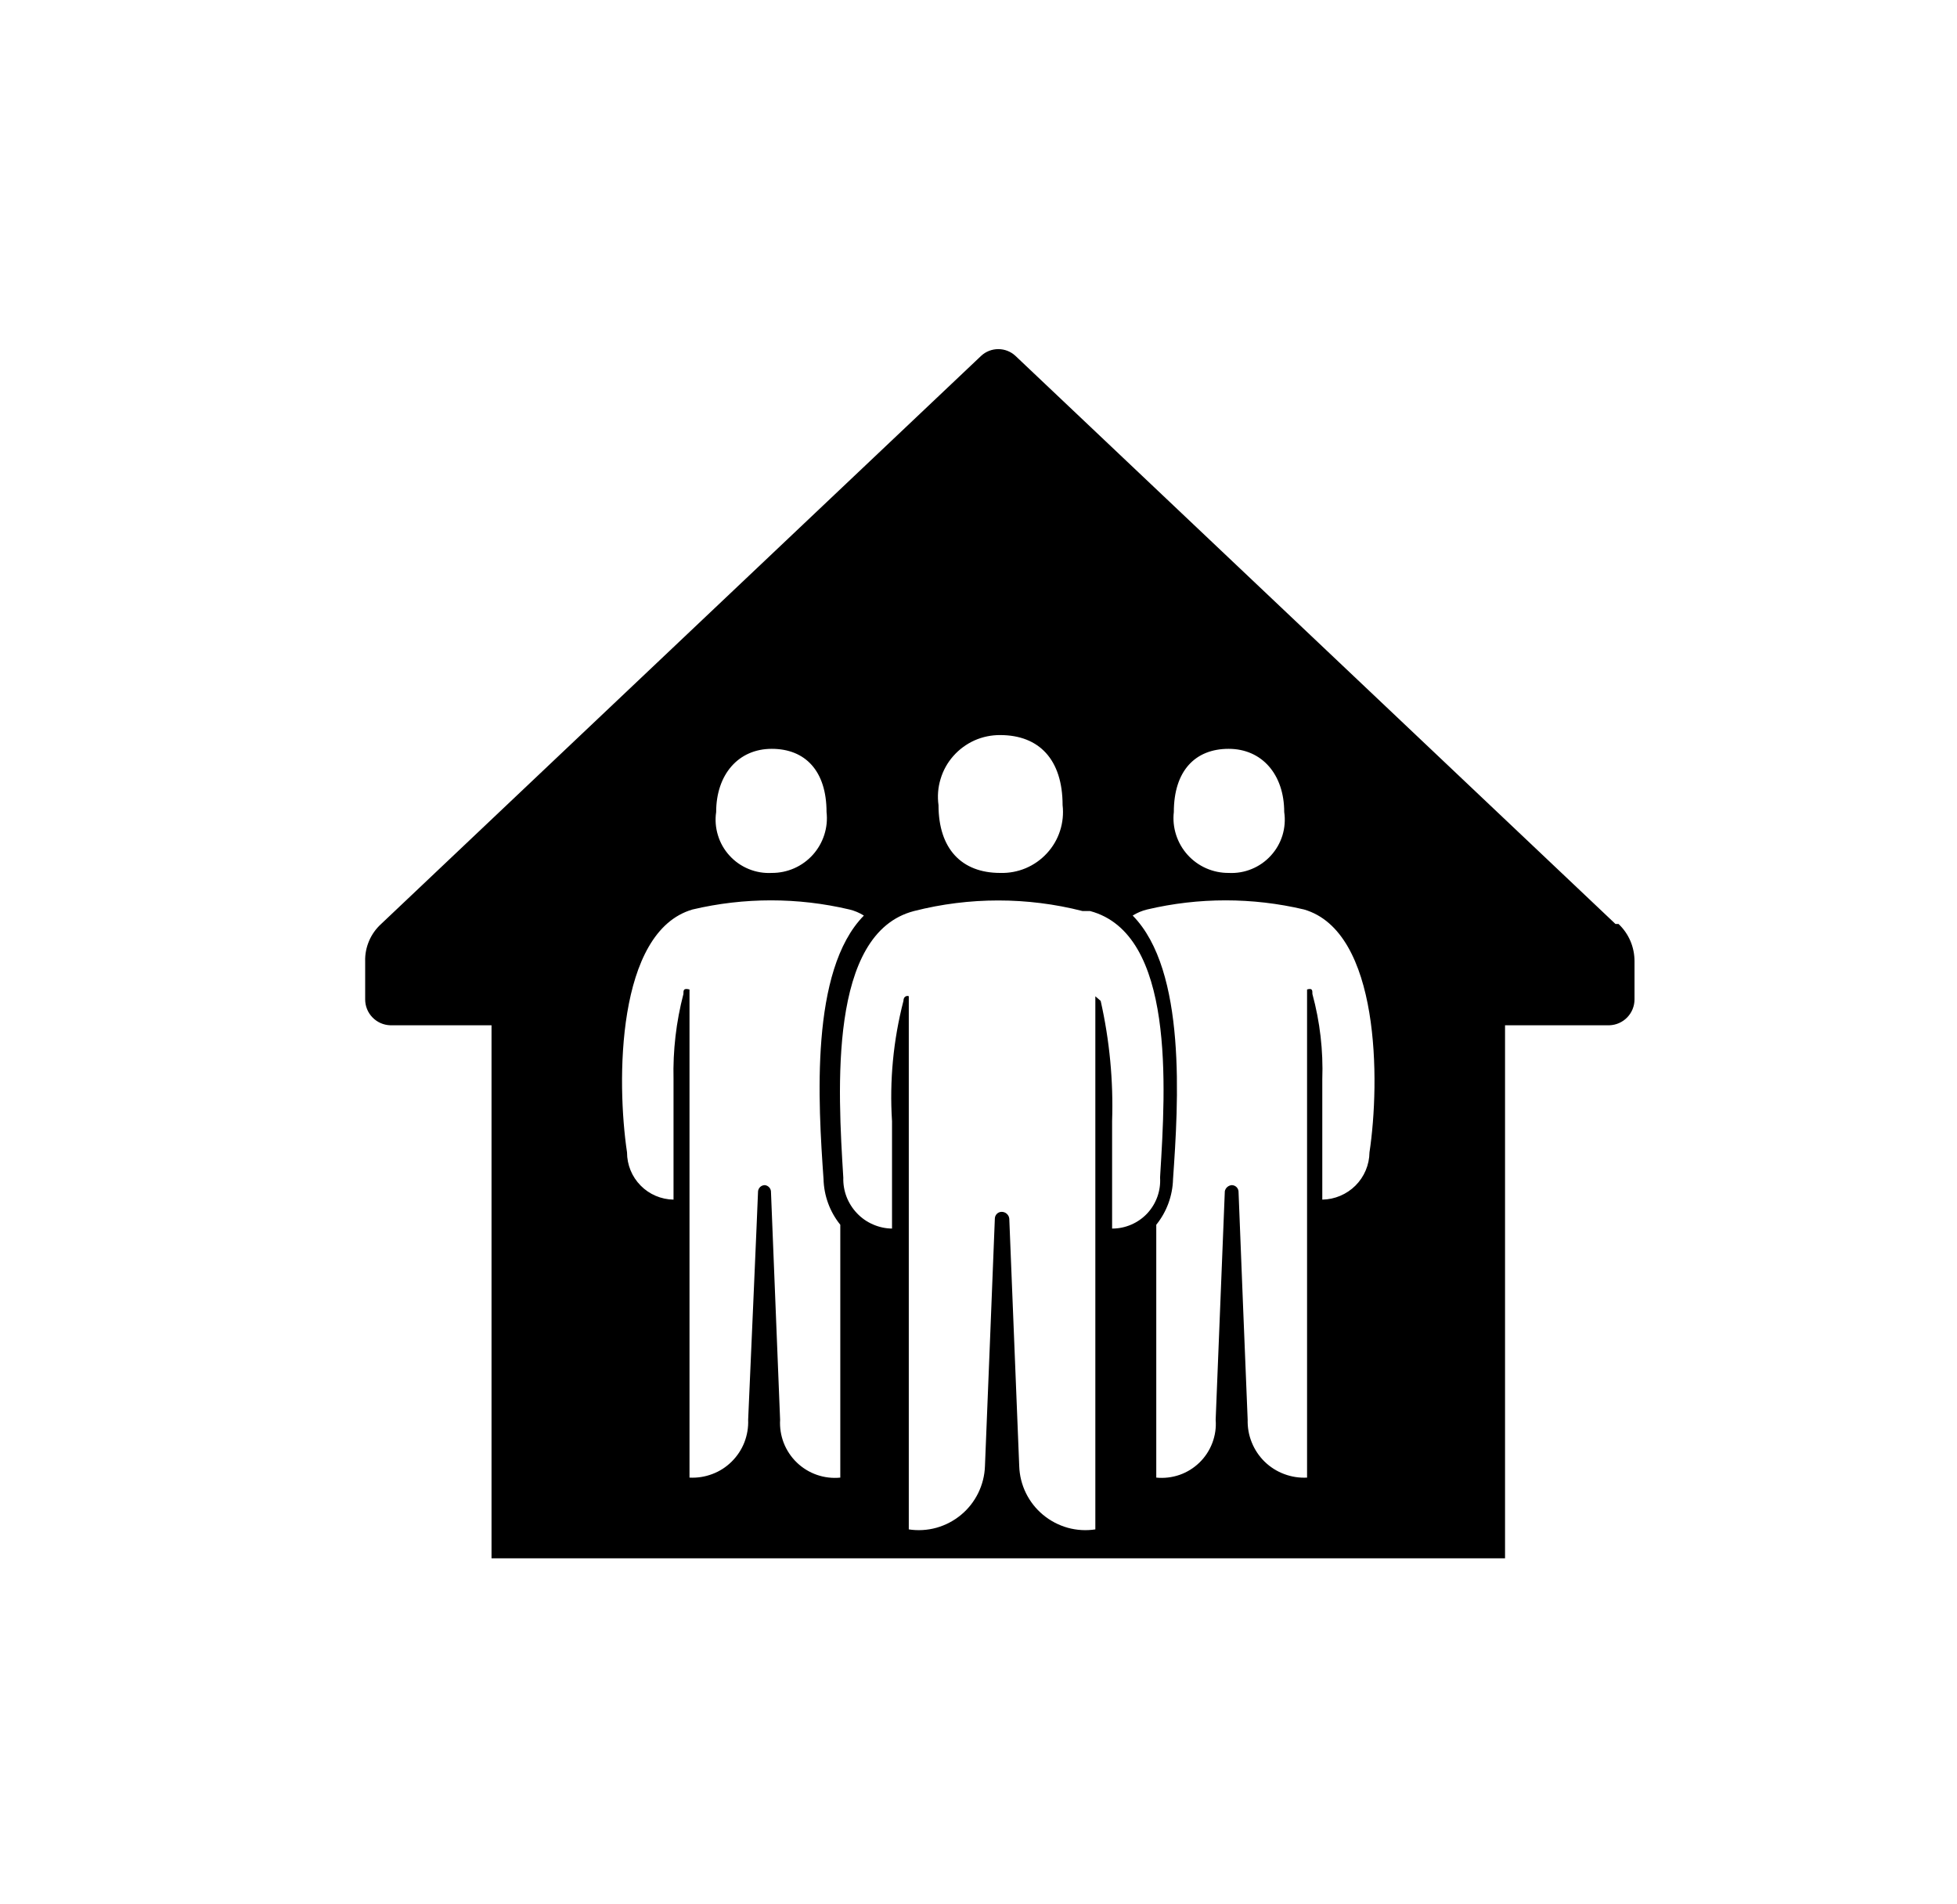<svg viewBox="0 0 37 36" fill="currentColor" xmlns="http://www.w3.org/2000/svg"><path fill-rule="evenodd" clip-rule="evenodd" d="M19.198 6.727L30.543 17.467H30.601C30.697 17.558 30.773 17.667 30.825 17.788C30.877 17.91 30.903 18.041 30.903 18.172V18.892C30.903 19.02 30.853 19.142 30.765 19.233C30.676 19.325 30.555 19.378 30.428 19.382H28.455V29.459H9.293V19.382H7.379C7.251 19.378 7.131 19.325 7.042 19.233C6.953 19.142 6.904 19.02 6.904 18.892V18.172C6.9 18.04 6.926 17.909 6.978 17.787C7.03 17.665 7.108 17.556 7.206 17.467L18.55 6.727C18.638 6.645 18.754 6.6 18.874 6.6C18.995 6.6 19.11 6.645 19.198 6.727ZM18.91 16.502C19.075 16.507 19.239 16.477 19.392 16.413C19.544 16.349 19.681 16.253 19.793 16.131C19.905 16.01 19.99 15.866 20.041 15.708C20.092 15.551 20.109 15.385 20.09 15.221C20.09 14.357 19.644 13.896 18.91 13.896C18.742 13.895 18.577 13.929 18.424 13.997C18.271 14.066 18.135 14.166 18.024 14.292C17.913 14.417 17.831 14.565 17.783 14.726C17.734 14.886 17.721 15.055 17.744 15.221C17.744 16.041 18.176 16.502 18.91 16.502ZM16.333 17.308C16.248 17.255 16.156 17.216 16.059 17.193C15.084 16.963 14.069 16.963 13.094 17.193C11.654 17.61 11.654 20.447 11.855 21.785C11.855 22.02 11.947 22.245 12.112 22.412C12.276 22.579 12.499 22.674 12.734 22.678V20.403C12.721 19.86 12.784 19.317 12.921 18.791C12.921 18.719 12.921 18.676 13.036 18.705V27.933C13.182 27.941 13.329 27.918 13.466 27.866C13.604 27.815 13.728 27.735 13.833 27.631C13.937 27.528 14.019 27.405 14.073 27.268C14.126 27.131 14.151 26.985 14.145 26.839C14.145 26.839 14.332 22.592 14.332 22.52C14.335 22.488 14.351 22.459 14.374 22.437C14.398 22.416 14.429 22.404 14.461 22.404C14.491 22.408 14.518 22.421 14.539 22.442C14.56 22.463 14.573 22.49 14.576 22.52L14.749 26.839C14.74 26.988 14.764 27.138 14.818 27.278C14.873 27.418 14.957 27.544 15.065 27.648C15.173 27.752 15.303 27.832 15.445 27.881C15.586 27.93 15.737 27.948 15.887 27.933V23.153C15.689 22.908 15.578 22.604 15.57 22.289C15.469 20.85 15.311 18.345 16.333 17.308ZM17.283 17.222C18.327 16.956 19.421 16.956 20.465 17.222H20.608C22.217 17.649 22.038 20.552 21.936 22.204L21.933 22.261C21.941 22.385 21.923 22.509 21.881 22.626C21.839 22.742 21.774 22.849 21.689 22.94C21.604 23.03 21.501 23.102 21.387 23.151C21.273 23.2 21.15 23.226 21.026 23.225V21.195C21.051 20.431 20.978 19.667 20.81 18.921C20.709 18.834 20.709 18.834 20.709 18.834V28.912C20.535 28.939 20.356 28.928 20.186 28.881C20.016 28.833 19.857 28.75 19.721 28.637C19.585 28.525 19.475 28.384 19.397 28.226C19.319 28.067 19.276 27.894 19.27 27.717L19.082 23.038C19.079 23.003 19.062 22.97 19.035 22.946C19.009 22.922 18.974 22.909 18.939 22.909C18.904 22.909 18.871 22.922 18.847 22.947C18.823 22.971 18.809 23.004 18.809 23.038C18.809 23.081 18.622 27.717 18.622 27.717C18.616 27.894 18.572 28.067 18.494 28.226C18.416 28.384 18.306 28.525 18.17 28.637C18.034 28.75 17.876 28.833 17.705 28.881C17.535 28.928 17.357 28.939 17.182 28.912V18.834C17.168 18.82 17.081 18.82 17.081 18.921C16.889 19.663 16.816 20.431 16.865 21.195V23.225C16.741 23.224 16.619 23.197 16.505 23.147C16.391 23.098 16.288 23.026 16.203 22.936C16.117 22.846 16.05 22.74 16.005 22.624C15.961 22.509 15.94 22.385 15.944 22.261L15.943 22.248C15.842 20.605 15.66 17.639 17.283 17.222ZM14.591 16.502C14.737 16.503 14.882 16.473 15.016 16.414C15.15 16.355 15.27 16.268 15.368 16.159C15.466 16.05 15.539 15.922 15.584 15.783C15.629 15.643 15.644 15.496 15.627 15.351C15.627 14.573 15.224 14.156 14.591 14.156C13.957 14.156 13.54 14.645 13.54 15.351C13.518 15.498 13.53 15.649 13.574 15.791C13.617 15.934 13.692 16.065 13.793 16.175C13.893 16.285 14.017 16.372 14.155 16.428C14.293 16.485 14.442 16.51 14.591 16.502ZM21.689 17.193C21.592 17.216 21.5 17.255 21.415 17.308C22.437 18.345 22.279 20.85 22.178 22.289C22.17 22.604 22.059 22.908 21.861 23.153V27.933C22.01 27.948 22.16 27.93 22.302 27.881C22.443 27.832 22.571 27.752 22.678 27.648C22.785 27.544 22.868 27.417 22.921 27.277C22.974 27.137 22.996 26.988 22.984 26.839L23.157 22.52C23.163 22.489 23.179 22.461 23.203 22.44C23.226 22.42 23.256 22.407 23.287 22.404C23.319 22.404 23.35 22.416 23.374 22.437C23.398 22.459 23.413 22.488 23.416 22.52C23.416 22.592 23.589 26.839 23.589 26.839C23.585 26.986 23.611 27.133 23.667 27.269C23.722 27.406 23.805 27.529 23.91 27.632C24.016 27.735 24.142 27.815 24.28 27.866C24.418 27.918 24.565 27.941 24.712 27.933V18.705C24.813 18.676 24.813 18.719 24.813 18.791C24.956 19.316 25.019 19.86 25 20.403V22.678C25.235 22.674 25.46 22.579 25.627 22.413C25.794 22.246 25.889 22.021 25.892 21.785C26.094 20.447 26.094 17.61 24.654 17.193C23.679 16.963 22.664 16.963 21.689 17.193ZM23.229 16.502C23.083 16.503 22.938 16.473 22.804 16.414C22.67 16.355 22.55 16.268 22.452 16.159C22.354 16.05 22.281 15.922 22.236 15.783C22.191 15.643 22.176 15.496 22.193 15.351C22.193 14.573 22.596 14.156 23.229 14.156C23.863 14.156 24.28 14.645 24.28 15.351C24.302 15.498 24.29 15.649 24.247 15.791C24.203 15.934 24.128 16.065 24.027 16.175C23.927 16.285 23.803 16.372 23.665 16.428C23.527 16.485 23.378 16.51 23.229 16.502Z"/></svg>
